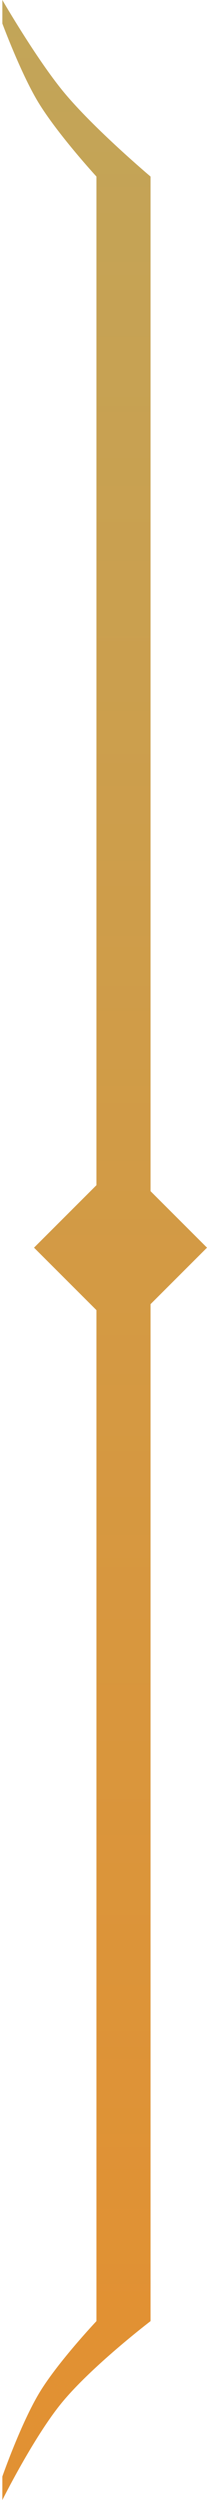 <svg width="44" height="531" viewBox="0 0 44 531" fill="none" xmlns="http://www.w3.org/2000/svg">
<path fill-rule="evenodd" clip-rule="evenodd" d="M32 277V493C32 493 19.358 502.668 13 510.5C7.09 517.78 0.5 531 0.5 531V526C0.5 526 4.492 514.566 8.5 508C12.409 501.597 20.5 493 20.5 493V278.27L7.23 265L20.5 251.73V37.5C20.5 37.5 12.064 28.308 8 21.5C4.372 15.422 0.5 5 0.5 5V0C0.5 0 7.685 12.432 13.5 19.5C19.904 27.284 32 37.5 32 37.5V253L44 265L32 277Z" fill="url(#paint0_linear_1_695)"/>
<defs>
<linearGradient id="paint0_linear_1_695" x1="24.449" y1="-7.00924e-09" x2="24.449" y2="493" gradientUnits="userSpaceOnUse">
<stop stop-color="#C2A559"/>
<stop offset="1" stop-color="#E19133"/>
</linearGradient>
</defs>
</svg>

